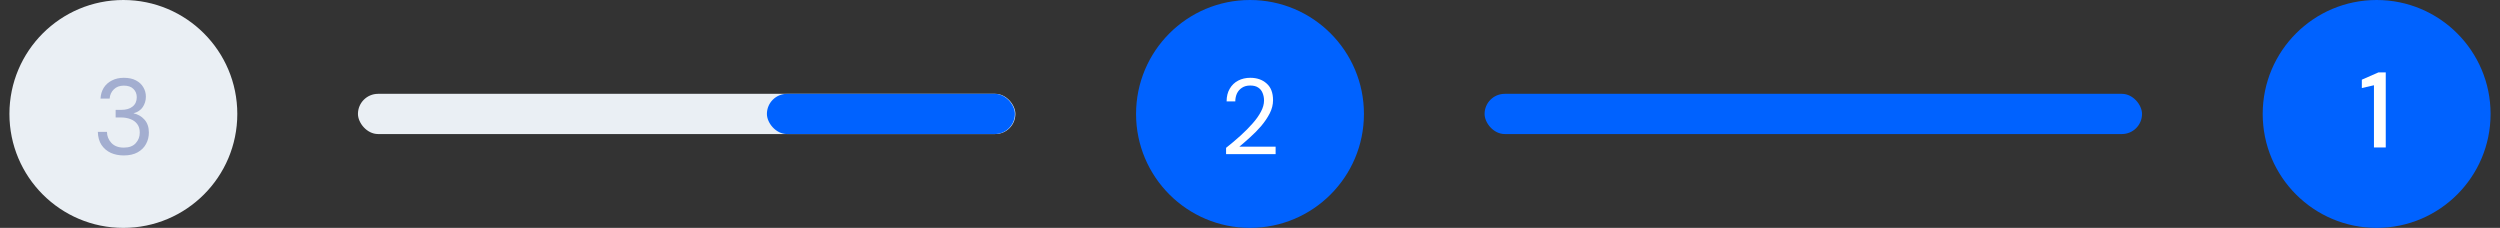 <svg width="373" height="34" viewBox="0 0 373 34" fill="none" xmlns="http://www.w3.org/2000/svg">
<rect x="0" y="0" width="373" height="34" fill="#333333" stroke="none"/>
<circle cx="18.406" cy="17" r="17" fill="#EAEFF4"/>
<path d="M18.469 23.192C17.754 23.192 17.109 23.064 16.533 22.808C15.957 22.541 15.493 22.147 15.141 21.624C14.8 21.101 14.618 20.451 14.597 19.672H15.957C15.967 20.312 16.192 20.867 16.629 21.336C17.066 21.795 17.68 22.024 18.469 22.024C19.258 22.024 19.85 21.805 20.245 21.368C20.65 20.931 20.853 20.403 20.853 19.784C20.853 19.261 20.725 18.835 20.469 18.504C20.224 18.173 19.887 17.928 19.461 17.768C19.045 17.608 18.586 17.528 18.085 17.528H17.253V16.392H18.085C18.81 16.392 19.375 16.227 19.781 15.896C20.197 15.565 20.405 15.101 20.405 14.504C20.405 14.003 20.239 13.592 19.909 13.272C19.589 12.941 19.109 12.776 18.469 12.776C17.85 12.776 17.354 12.963 16.981 13.336C16.608 13.699 16.399 14.157 16.357 14.712H14.997C15.029 14.104 15.189 13.565 15.477 13.096C15.775 12.627 16.181 12.264 16.693 12.008C17.205 11.741 17.797 11.608 18.469 11.608C19.194 11.608 19.797 11.736 20.277 11.992C20.767 12.248 21.136 12.589 21.381 13.016C21.637 13.443 21.765 13.912 21.765 14.424C21.765 14.989 21.61 15.507 21.301 15.976C20.991 16.435 20.527 16.744 19.909 16.904C20.57 17.043 21.119 17.357 21.557 17.848C21.994 18.339 22.213 18.984 22.213 19.784C22.213 20.403 22.069 20.973 21.781 21.496C21.503 22.008 21.087 22.419 20.533 22.728C19.978 23.037 19.29 23.192 18.469 23.192Z" fill="#A3AED0"/>
<rect x="53.406" y="14" width="98.091" height="6" rx="3" fill="#EAEFF4"/>
<rect x="114.422" y="14" width="37" height="6" rx="3" fill="#0062FF"/>
<circle cx="186.5" cy="17" r="17" fill="#0062FF"/>
<path d="M182.93 23V22.056C183.687 21.459 184.402 20.856 185.074 20.248C185.757 19.629 186.359 19.021 186.882 18.424C187.415 17.827 187.831 17.24 188.13 16.664C188.439 16.088 188.594 15.533 188.594 15C188.594 14.605 188.525 14.237 188.386 13.896C188.258 13.555 188.045 13.283 187.746 13.08C187.447 12.867 187.042 12.76 186.53 12.76C186.039 12.76 185.629 12.872 185.298 13.096C184.967 13.309 184.717 13.597 184.546 13.96C184.386 14.323 184.306 14.712 184.306 15.128H183.01C183.01 14.392 183.165 13.763 183.474 13.24C183.783 12.707 184.205 12.301 184.738 12.024C185.271 11.747 185.874 11.608 186.546 11.608C187.538 11.608 188.349 11.891 188.978 12.456C189.618 13.011 189.938 13.843 189.938 14.952C189.938 15.613 189.773 16.269 189.442 16.92C189.111 17.56 188.69 18.184 188.178 18.792C187.666 19.389 187.117 19.949 186.53 20.472C185.954 20.995 185.415 21.464 184.914 21.88H190.322V23H182.93Z" fill="white"/>
<rect x="221.5" y="14" width="98.091" height="6" rx="3" fill="#0062FF"/>
<circle cx="354.594" cy="17" r="17" fill="#0062FF"/>
<path d="M354.194 22V12.72L352.386 13.136V11.888L354.866 10.8H355.954V22H354.194Z" fill="white"/>
</svg>
